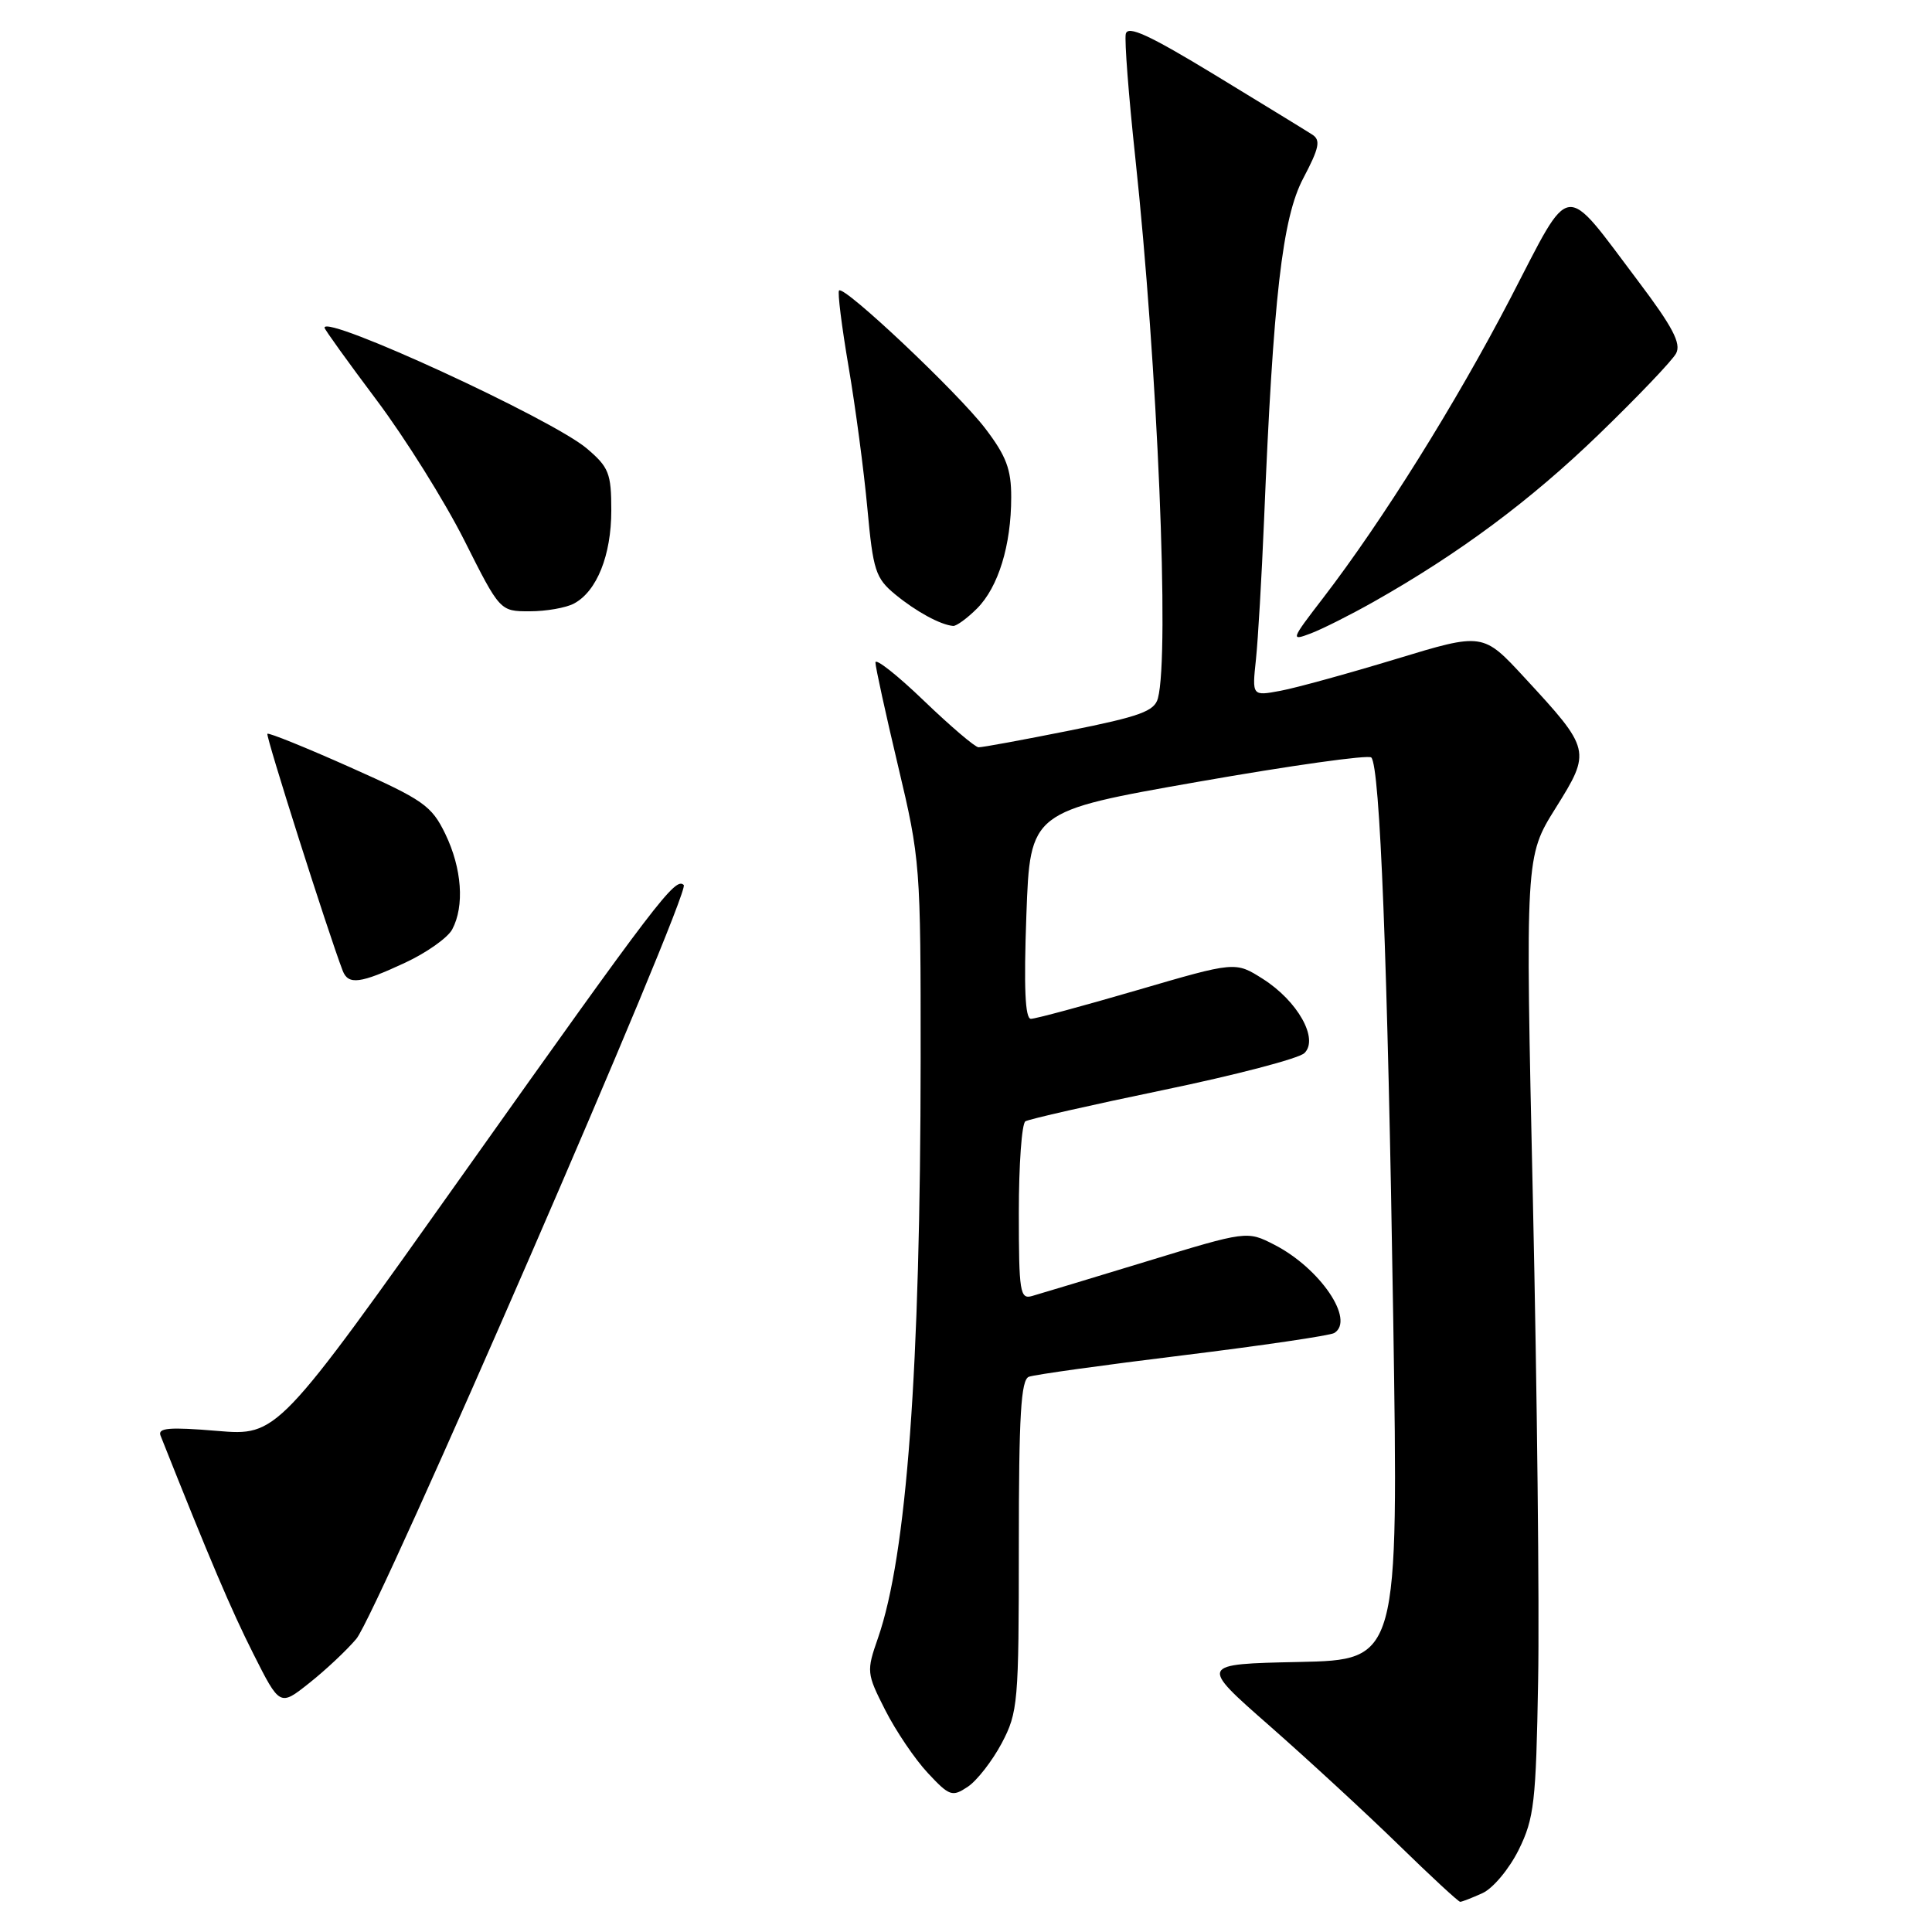 <?xml version="1.0" encoding="UTF-8" standalone="no"?>
<!DOCTYPE svg PUBLIC "-//W3C//DTD SVG 1.1//EN" "http://www.w3.org/Graphics/SVG/1.1/DTD/svg11.dtd" >
<svg xmlns="http://www.w3.org/2000/svg" xmlns:xlink="http://www.w3.org/1999/xlink" version="1.1" viewBox="0 0 256 256">
 <g >
 <path fill="currentColor"
d=" M 196.44 250.85 C 197.84 250.21 199.98 247.64 201.24 245.10 C 203.29 240.94 203.53 238.81 203.81 222.68 C 203.99 212.88 203.67 184.30 203.12 159.18 C 202.11 113.50 202.11 113.50 206.13 107.07 C 210.86 99.51 210.81 99.31 202.02 89.80 C 196.50 83.82 196.50 83.82 184.99 87.32 C 178.66 89.24 171.77 91.14 169.69 91.53 C 165.90 92.24 165.90 92.24 166.42 87.37 C 166.70 84.69 167.18 76.42 167.49 69.00 C 168.71 39.39 169.91 28.88 172.69 23.62 C 174.81 19.60 175.02 18.57 173.89 17.84 C 173.12 17.34 167.32 13.79 161.00 9.94 C 152.25 4.62 149.42 3.32 149.17 4.50 C 148.99 5.35 149.55 12.67 150.42 20.77 C 153.39 48.47 154.99 86.72 153.43 92.53 C 152.97 94.24 151.07 94.93 141.69 96.81 C 135.54 98.04 130.12 99.04 129.66 99.02 C 129.20 99.01 125.94 96.23 122.41 92.84 C 118.89 89.45 116.00 87.18 116.00 87.78 C 116.00 88.38 117.35 94.55 119.00 101.50 C 121.94 113.87 122.00 114.67 121.99 140.31 C 121.96 181.50 120.15 206.07 116.34 217.04 C 114.80 221.46 114.82 221.72 117.30 226.60 C 118.70 229.36 121.23 233.10 122.93 234.92 C 125.81 238.01 126.17 238.13 128.23 236.76 C 129.45 235.95 131.47 233.35 132.73 230.99 C 134.89 226.89 135.00 225.64 135.00 204.81 C 135.00 187.54 135.28 182.83 136.33 182.43 C 137.06 182.15 146.24 180.87 156.72 179.59 C 167.20 178.30 176.24 176.97 176.80 176.63 C 179.58 174.91 174.92 168.05 168.87 164.94 C 165.24 163.08 165.24 163.08 151.87 167.16 C 144.52 169.40 137.71 171.46 136.75 171.73 C 135.16 172.19 135.00 171.21 135.00 160.68 C 135.00 154.32 135.39 148.88 135.87 148.58 C 136.35 148.29 144.56 146.42 154.12 144.44 C 163.68 142.46 172.10 140.26 172.84 139.54 C 174.78 137.67 171.95 132.63 167.32 129.70 C 163.69 127.40 163.69 127.40 150.69 131.20 C 143.54 133.29 137.20 135.00 136.60 135.00 C 135.83 135.00 135.65 130.87 136.00 121.25 C 136.50 107.50 136.50 107.50 158.76 103.59 C 171.00 101.44 181.32 99.99 181.70 100.37 C 182.86 101.52 183.87 127.39 184.61 174.72 C 185.31 219.94 185.31 219.94 172.11 220.22 C 158.90 220.50 158.90 220.50 168.20 228.66 C 173.32 233.16 181.00 240.24 185.28 244.41 C 189.56 248.59 193.25 252.00 193.48 252.00 C 193.72 252.00 195.05 251.48 196.44 250.85 Z  M 47.22 217.15 C 50.01 213.83 91.54 118.21 90.60 117.27 C 89.50 116.17 87.15 119.25 61.51 155.38 C 36.76 190.27 36.76 190.27 28.76 189.60 C 22.45 189.07 20.87 189.20 21.27 190.22 C 27.83 206.73 30.63 213.30 33.55 219.10 C 37.08 226.11 37.08 226.11 40.98 223.01 C 43.13 221.31 45.94 218.67 47.22 217.15 Z  M 53.67 127.57 C 56.51 126.25 59.33 124.26 59.92 123.15 C 61.57 120.06 61.21 115.07 59.01 110.51 C 57.18 106.74 56.12 106.00 46.38 101.66 C 40.53 99.05 35.61 97.06 35.43 97.23 C 35.18 97.49 43.46 123.54 45.41 128.63 C 46.15 130.54 47.73 130.34 53.67 127.57 Z  M 182.00 79.75 C 193.38 73.32 202.79 66.32 211.84 57.57 C 216.98 52.60 221.59 47.77 222.09 46.83 C 222.79 45.52 221.65 43.33 217.11 37.31 C 206.98 23.88 208.35 23.70 200.15 39.50 C 192.91 53.43 183.17 69.02 175.31 79.25 C 171.04 84.80 170.98 84.96 173.69 83.93 C 175.24 83.34 178.97 81.46 182.00 79.75 Z  M 129.46 80.63 C 132.28 77.81 133.99 72.26 133.99 65.89 C 134.00 62.18 133.33 60.42 130.55 56.77 C 126.93 52.03 111.86 37.80 111.18 38.49 C 110.96 38.70 111.53 43.25 112.44 48.59 C 113.35 53.92 114.47 62.36 114.93 67.34 C 115.69 75.61 116.01 76.61 118.63 78.77 C 121.39 81.04 124.62 82.80 126.30 82.94 C 126.73 82.97 128.16 81.93 129.46 80.63 Z  M 76.06 79.97 C 79.09 78.35 81.00 73.57 81.00 67.64 C 81.00 62.71 80.68 61.91 77.75 59.42 C 73.12 55.50 43.00 41.63 43.00 43.42 C 43.00 43.64 46.10 47.95 49.89 53.00 C 53.68 58.05 58.91 66.41 61.52 71.59 C 66.25 81.00 66.25 81.00 70.19 81.00 C 72.36 81.00 75.00 80.54 76.06 79.97 Z "/>
</g>
</svg>